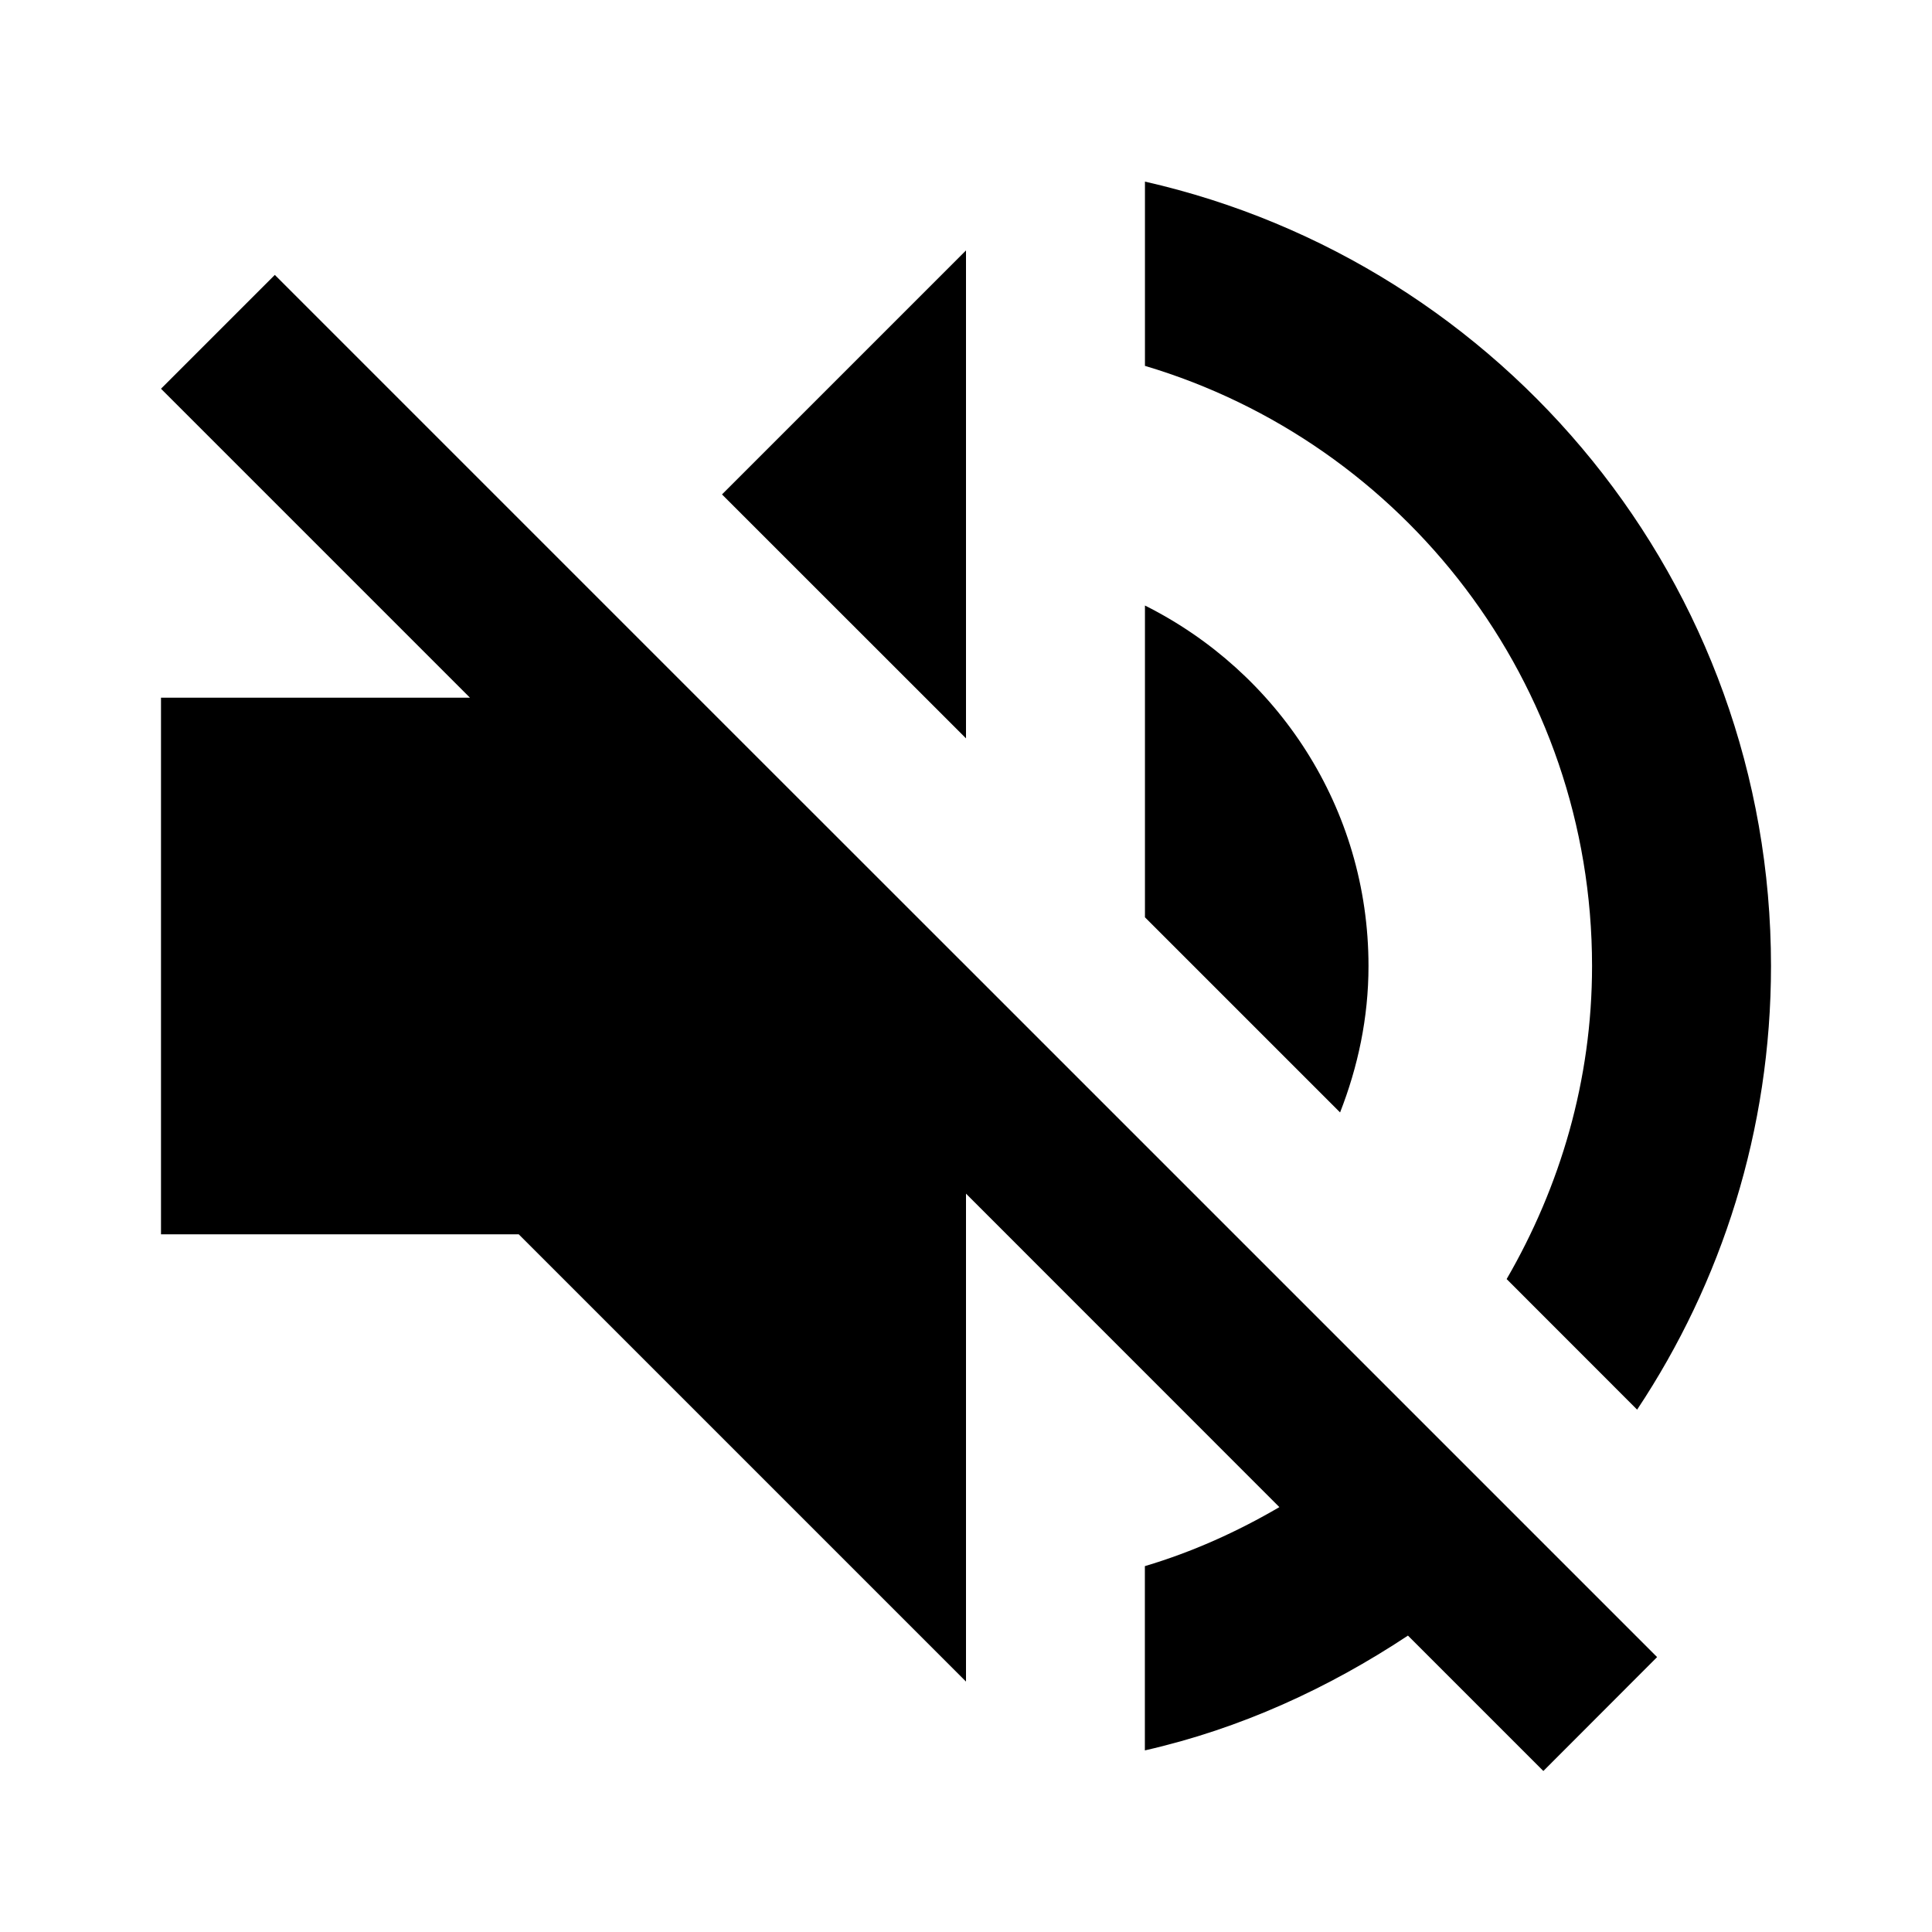 <svg version="1.1" id="master" xmlns="http://www.w3.org/2000/svg" xmlns:xlink="http://www.w3.org/1999/xlink" x="0px" y="0px" width="24px" height="24px" viewBox="0 0 24 24" enable-background="new 0 0 24 24" xml:space="preserve">
<rect fill="none" width="24" height="24"/>
<path d="M19.063,19.063l1.522,1.522L19.172,22l-1.682-1.682c-0.985,0.652-2.078,1.156-3.268,1.426v-2.289c0.592-0.176,1.149-0.428,1.671-0.733L12,14.828v6.061l-5.556-5.556H2V8.667h3.838L2,4.829l1.414-1.414l5.587,5.587L12,12l0,0l2.223,2.223l0,0l1.301,1.301l0,0l3.467,3.467L19.063,19.063L19.063,19.063z M17,12c0-1.967-1.133-3.655-2.777-4.478v3.873l2.424,2.424C16.868,13.254,17,12.645,17,12z M19.777,12c0,1.42-0.396,2.742-1.061,3.889l1.621,1.622C21.387,15.931,22,14.038,22,12c0-4.755-3.322-8.733-7.777-9.744v2.289C17.434,5.5,19.777,8.478,19.777,12z M12,3.111L8.969,6.142L12,9.172V3.111z"/>
</svg>
